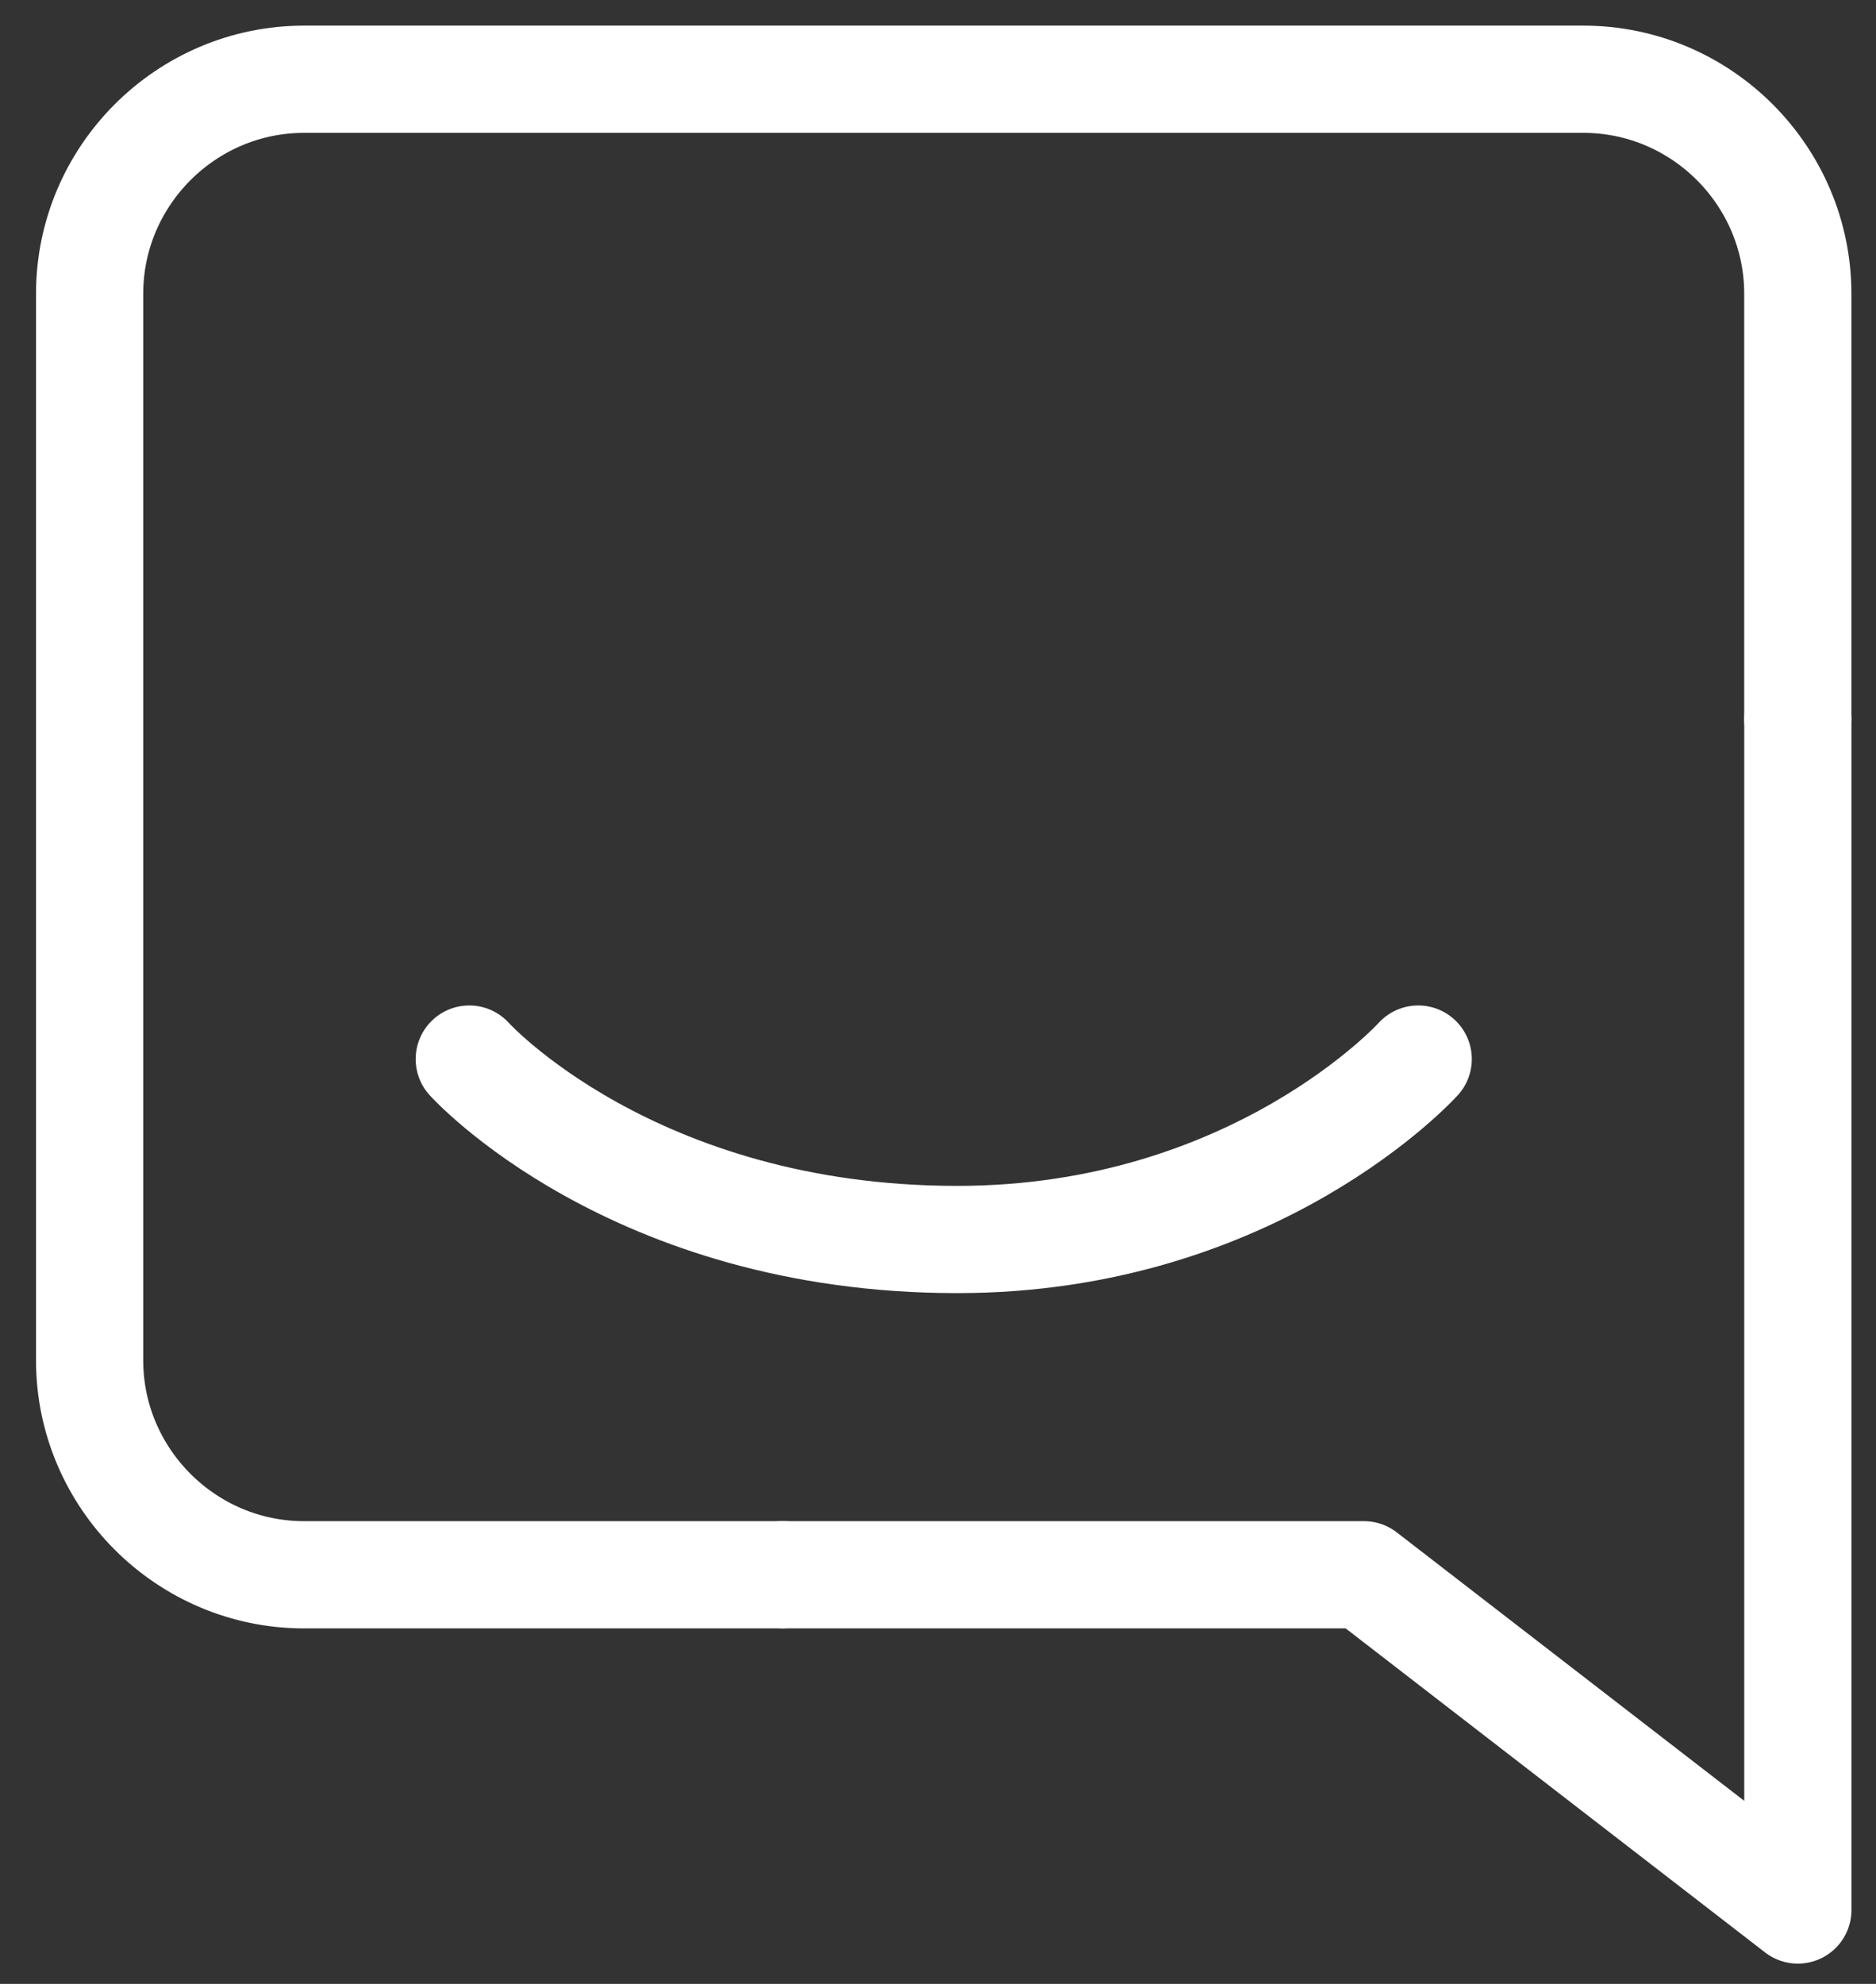 <?xml version="1.0" encoding="utf-8"?>
<!-- Generator: Adobe Illustrator 16.0.0, SVG Export Plug-In . SVG Version: 6.00 Build 0)  -->
<!DOCTYPE svg PUBLIC "-//W3C//DTD SVG 1.1//EN" "http://www.w3.org/Graphics/SVG/1.1/DTD/svg11.dtd">
<svg version="1.1" id="Home" xmlns="http://www.w3.org/2000/svg" xmlns:xlink="http://www.w3.org/1999/xlink" x="0px" y="0px"
	 width="35px" height="37px" viewBox="0 0 35 37" enable-background="new 0 0 35 37" xml:space="preserve">
<rect x="0" y="0" width="35" height="37" fill="#333333" stroke="none"/>
<path fill="none" stroke="#FFFFFF" stroke-width="2" stroke-linecap="round" stroke-linejoin="round" stroke-miterlimit="10" d="
	M26.459,19.752c0,0-3.035,3.365-8.601,3.365c-6.068,0-9.103-3.365-9.103-3.365"/>
<polyline fill="none" stroke="#FFFFFF" stroke-width="2" stroke-linecap="round" stroke-linejoin="round" stroke-miterlimit="10" points="
	33.542,13.416 33.542,29.37 33.542,29.37 33.542,35.622 25.447,29.37 14.599,29.37 "/>
<g>
	<path fill="none" stroke="#FFFFFF" stroke-width="2" stroke-linecap="round" stroke-linejoin="round" stroke-miterlimit="10" d="
		M14.599,29.37H5.672c-2.2,0-4-1.8-4-4V5.478c0-2.2,1.8-4,4-4h23.869c2.2,0,4,1.8,4,4v7.938"/>
</g>
</svg>
